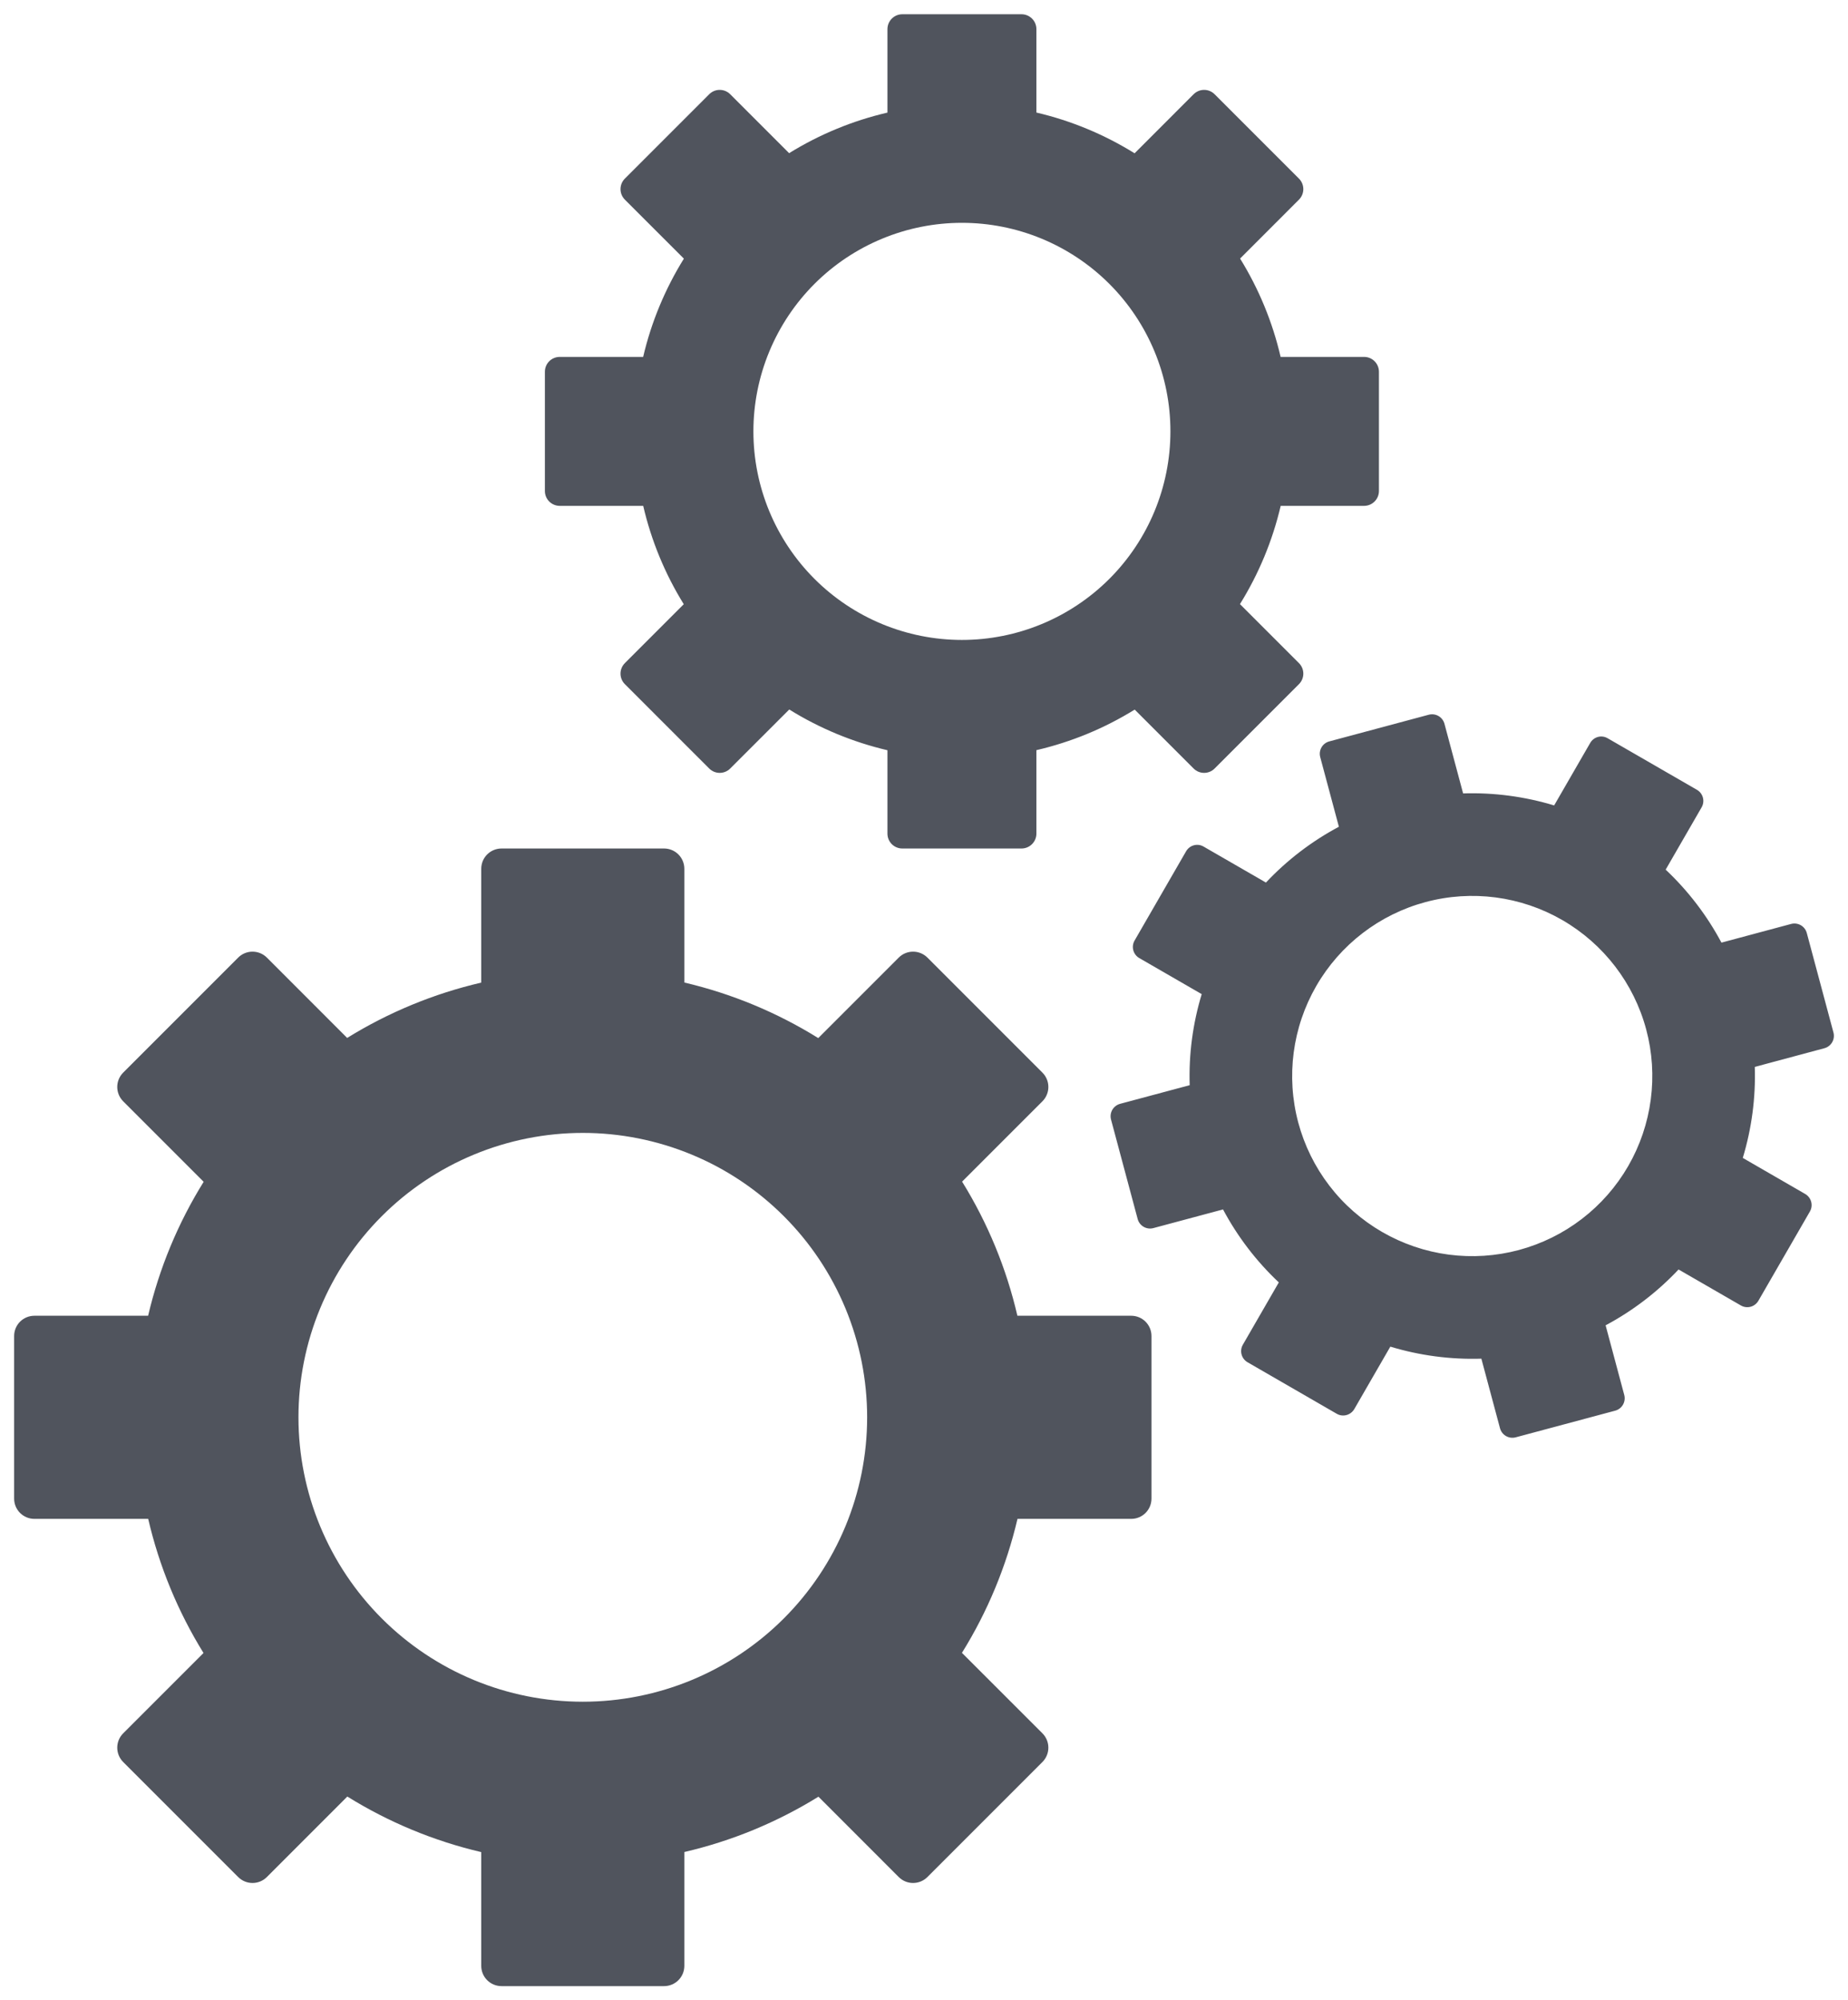 <svg width="73" height="79" viewBox="0 0 73 79" fill="none" xmlns="http://www.w3.org/2000/svg">
<path d="M19.813 33.51C19.368 33.51 19.01 33.868 19.01 34.313V38.806C17.138 39.241 15.349 39.979 13.714 40.991L10.543 37.819C10.228 37.505 9.722 37.505 9.408 37.819L4.867 42.36C4.553 42.674 4.553 43.18 4.867 43.495L8.045 46.673C7.03 48.305 6.289 50.092 5.851 51.963H1.36C0.916 51.963 0.558 52.32 0.558 52.765V59.183C0.558 59.628 0.916 59.985 1.36 59.985H5.854C6.289 61.858 7.027 63.647 8.039 65.282L4.867 68.453C4.553 68.768 4.553 69.273 4.867 69.588L9.408 74.129C9.722 74.443 10.228 74.443 10.543 74.129L13.72 70.951C15.352 71.965 17.139 72.707 19.01 73.145V77.636C19.01 78.081 19.368 78.438 19.813 78.438H26.231C26.675 78.438 27.033 78.081 27.033 77.636V73.142C28.906 72.707 30.695 71.969 32.33 70.957L35.501 74.129C35.815 74.443 36.321 74.443 36.636 74.129L41.177 69.588C41.491 69.273 41.491 68.768 41.177 68.453L37.999 65.276C39.013 63.644 39.754 61.856 40.193 59.985H44.684C45.128 59.985 45.486 59.628 45.486 59.183V52.765C45.486 52.32 45.128 51.963 44.684 51.963H40.189C39.755 50.09 39.017 48.301 38.005 46.666L41.177 43.495C41.491 43.18 41.491 42.674 41.177 42.36L36.636 37.819C36.321 37.505 35.815 37.505 35.501 37.819L32.323 40.997C30.691 39.983 28.904 39.242 27.033 38.803V34.313C27.033 33.868 26.675 33.51 26.231 33.51H19.813ZM23.022 44.742C24.497 44.742 25.957 45.033 27.32 45.597C28.683 46.161 29.921 46.989 30.964 48.032C32.007 49.075 32.834 50.313 33.399 51.676C33.963 53.039 34.254 54.499 34.254 55.974C34.254 58.953 33.07 61.81 30.964 63.916C28.858 66.023 26.001 67.206 23.022 67.206C20.043 67.206 17.186 66.023 15.08 63.916C12.973 61.81 11.79 58.953 11.79 55.974C11.79 54.499 12.08 53.039 12.645 51.676C13.209 50.313 14.037 49.075 15.08 48.032C16.122 46.989 17.361 46.161 18.724 45.597C20.086 45.033 21.547 44.742 23.022 44.742ZM52.511 29.28C52.239 29.352 52.079 29.631 52.152 29.902L52.889 32.651C51.814 33.224 50.841 33.968 50.007 34.855L47.546 33.435C47.302 33.291 46.993 33.377 46.852 33.622L44.819 37.144C44.678 37.386 44.761 37.697 45.005 37.838L47.47 39.261C47.117 40.426 46.956 41.64 46.995 42.857L44.248 43.593C43.976 43.666 43.816 43.944 43.888 44.215L44.94 48.142C45.013 48.415 45.291 48.574 45.562 48.501L48.312 47.764C48.885 48.838 49.629 49.812 50.516 50.646L49.096 53.106C48.955 53.348 49.038 53.66 49.282 53.8L52.804 55.834C53.048 55.976 53.357 55.889 53.498 55.648L54.921 53.183C56.086 53.536 57.301 53.696 58.517 53.658L59.253 56.405C59.326 56.677 59.604 56.837 59.876 56.764L63.802 55.712C64.074 55.64 64.234 55.361 64.161 55.09L63.425 52.341C64.499 51.768 65.472 51.023 66.307 50.136L68.767 51.556C69.01 51.698 69.32 51.614 69.461 51.37L71.494 47.848C71.635 47.606 71.552 47.294 71.308 47.153L68.844 45.73C69.196 44.565 69.357 43.351 69.318 42.135L72.066 41.398C72.338 41.326 72.498 41.047 72.425 40.776L71.373 36.85C71.3 36.577 71.022 36.417 70.751 36.49L68.001 37.227C67.428 36.153 66.684 35.179 65.797 34.345L67.217 31.885C67.358 31.64 67.275 31.332 67.031 31.191L63.509 29.158C63.265 29.013 62.955 29.097 62.815 29.344L61.392 31.809C60.227 31.456 59.012 31.296 57.796 31.334L57.06 28.587C56.987 28.314 56.709 28.155 56.438 28.227L52.511 29.28ZM56.315 35.625C58.138 35.136 60.079 35.392 61.713 36.335C63.347 37.279 64.539 38.832 65.028 40.654C65.27 41.557 65.331 42.498 65.209 43.424C65.087 44.35 64.784 45.244 64.317 46.053C63.85 46.862 63.228 47.571 62.487 48.139C61.746 48.708 60.9 49.125 59.998 49.367C59.095 49.609 58.154 49.67 57.228 49.549C56.302 49.427 55.409 49.123 54.6 48.656C53.791 48.189 53.082 47.568 52.513 46.826C51.944 46.085 51.527 45.239 51.285 44.337C50.797 42.514 51.053 40.573 51.996 38.939C52.939 37.305 54.493 36.113 56.315 35.625ZM35.644 0.563C35.319 0.563 35.056 0.827 35.056 1.152V4.447C33.683 4.766 32.371 5.307 31.172 6.049L28.846 3.723C28.616 3.492 28.245 3.492 28.014 3.723L24.684 7.053C24.454 7.284 24.454 7.654 24.684 7.885L27.015 10.215C26.271 11.412 25.727 12.723 25.406 14.095H22.113C21.787 14.095 21.524 14.356 21.524 14.683V19.39C21.524 19.716 21.787 19.978 22.113 19.978H25.408C25.727 21.352 26.268 22.664 27.01 23.862L24.684 26.188C24.454 26.419 24.454 26.79 24.684 27.02L28.014 30.35C28.245 30.581 28.616 30.581 28.846 30.35L31.177 28.02C32.374 28.764 33.684 29.307 35.056 29.629V32.922C35.056 33.248 35.319 33.51 35.644 33.51H40.351C40.677 33.51 40.94 33.246 40.94 32.922V29.626C42.313 29.307 43.625 28.766 44.823 28.024L47.149 30.35C47.38 30.581 47.751 30.581 47.981 30.35L51.311 27.02C51.542 26.789 51.542 26.419 51.311 26.188L48.981 23.858C49.725 22.661 50.268 21.351 50.59 19.978H53.883C54.209 19.978 54.471 19.714 54.471 19.39V14.683C54.471 14.357 54.209 14.095 53.883 14.095H50.587C50.269 12.722 49.727 11.409 48.986 10.211L51.311 7.885C51.542 7.654 51.542 7.284 51.311 7.053L47.981 3.723C47.751 3.492 47.38 3.492 47.149 3.723L44.819 6.054C43.622 5.31 42.312 4.766 40.94 4.445V1.152C40.94 0.825 40.677 0.563 40.351 0.563H35.644ZM37.998 8.8C39.079 8.8 40.151 9.013 41.15 9.427C42.149 9.841 43.057 10.447 43.822 11.212C44.587 11.977 45.194 12.885 45.608 13.885C46.022 14.884 46.235 15.955 46.234 17.037C46.234 19.221 45.367 21.316 43.822 22.861C42.277 24.405 40.182 25.273 37.998 25.273C35.813 25.273 33.718 24.405 32.173 22.861C30.629 21.316 29.761 19.221 29.761 17.037C29.761 15.955 29.974 14.884 30.388 13.885C30.802 12.885 31.409 11.977 32.173 11.212C32.938 10.447 33.846 9.841 34.846 9.427C35.845 9.013 36.916 8.8 37.998 8.8Z" fill="#50545D"/>
</svg>
